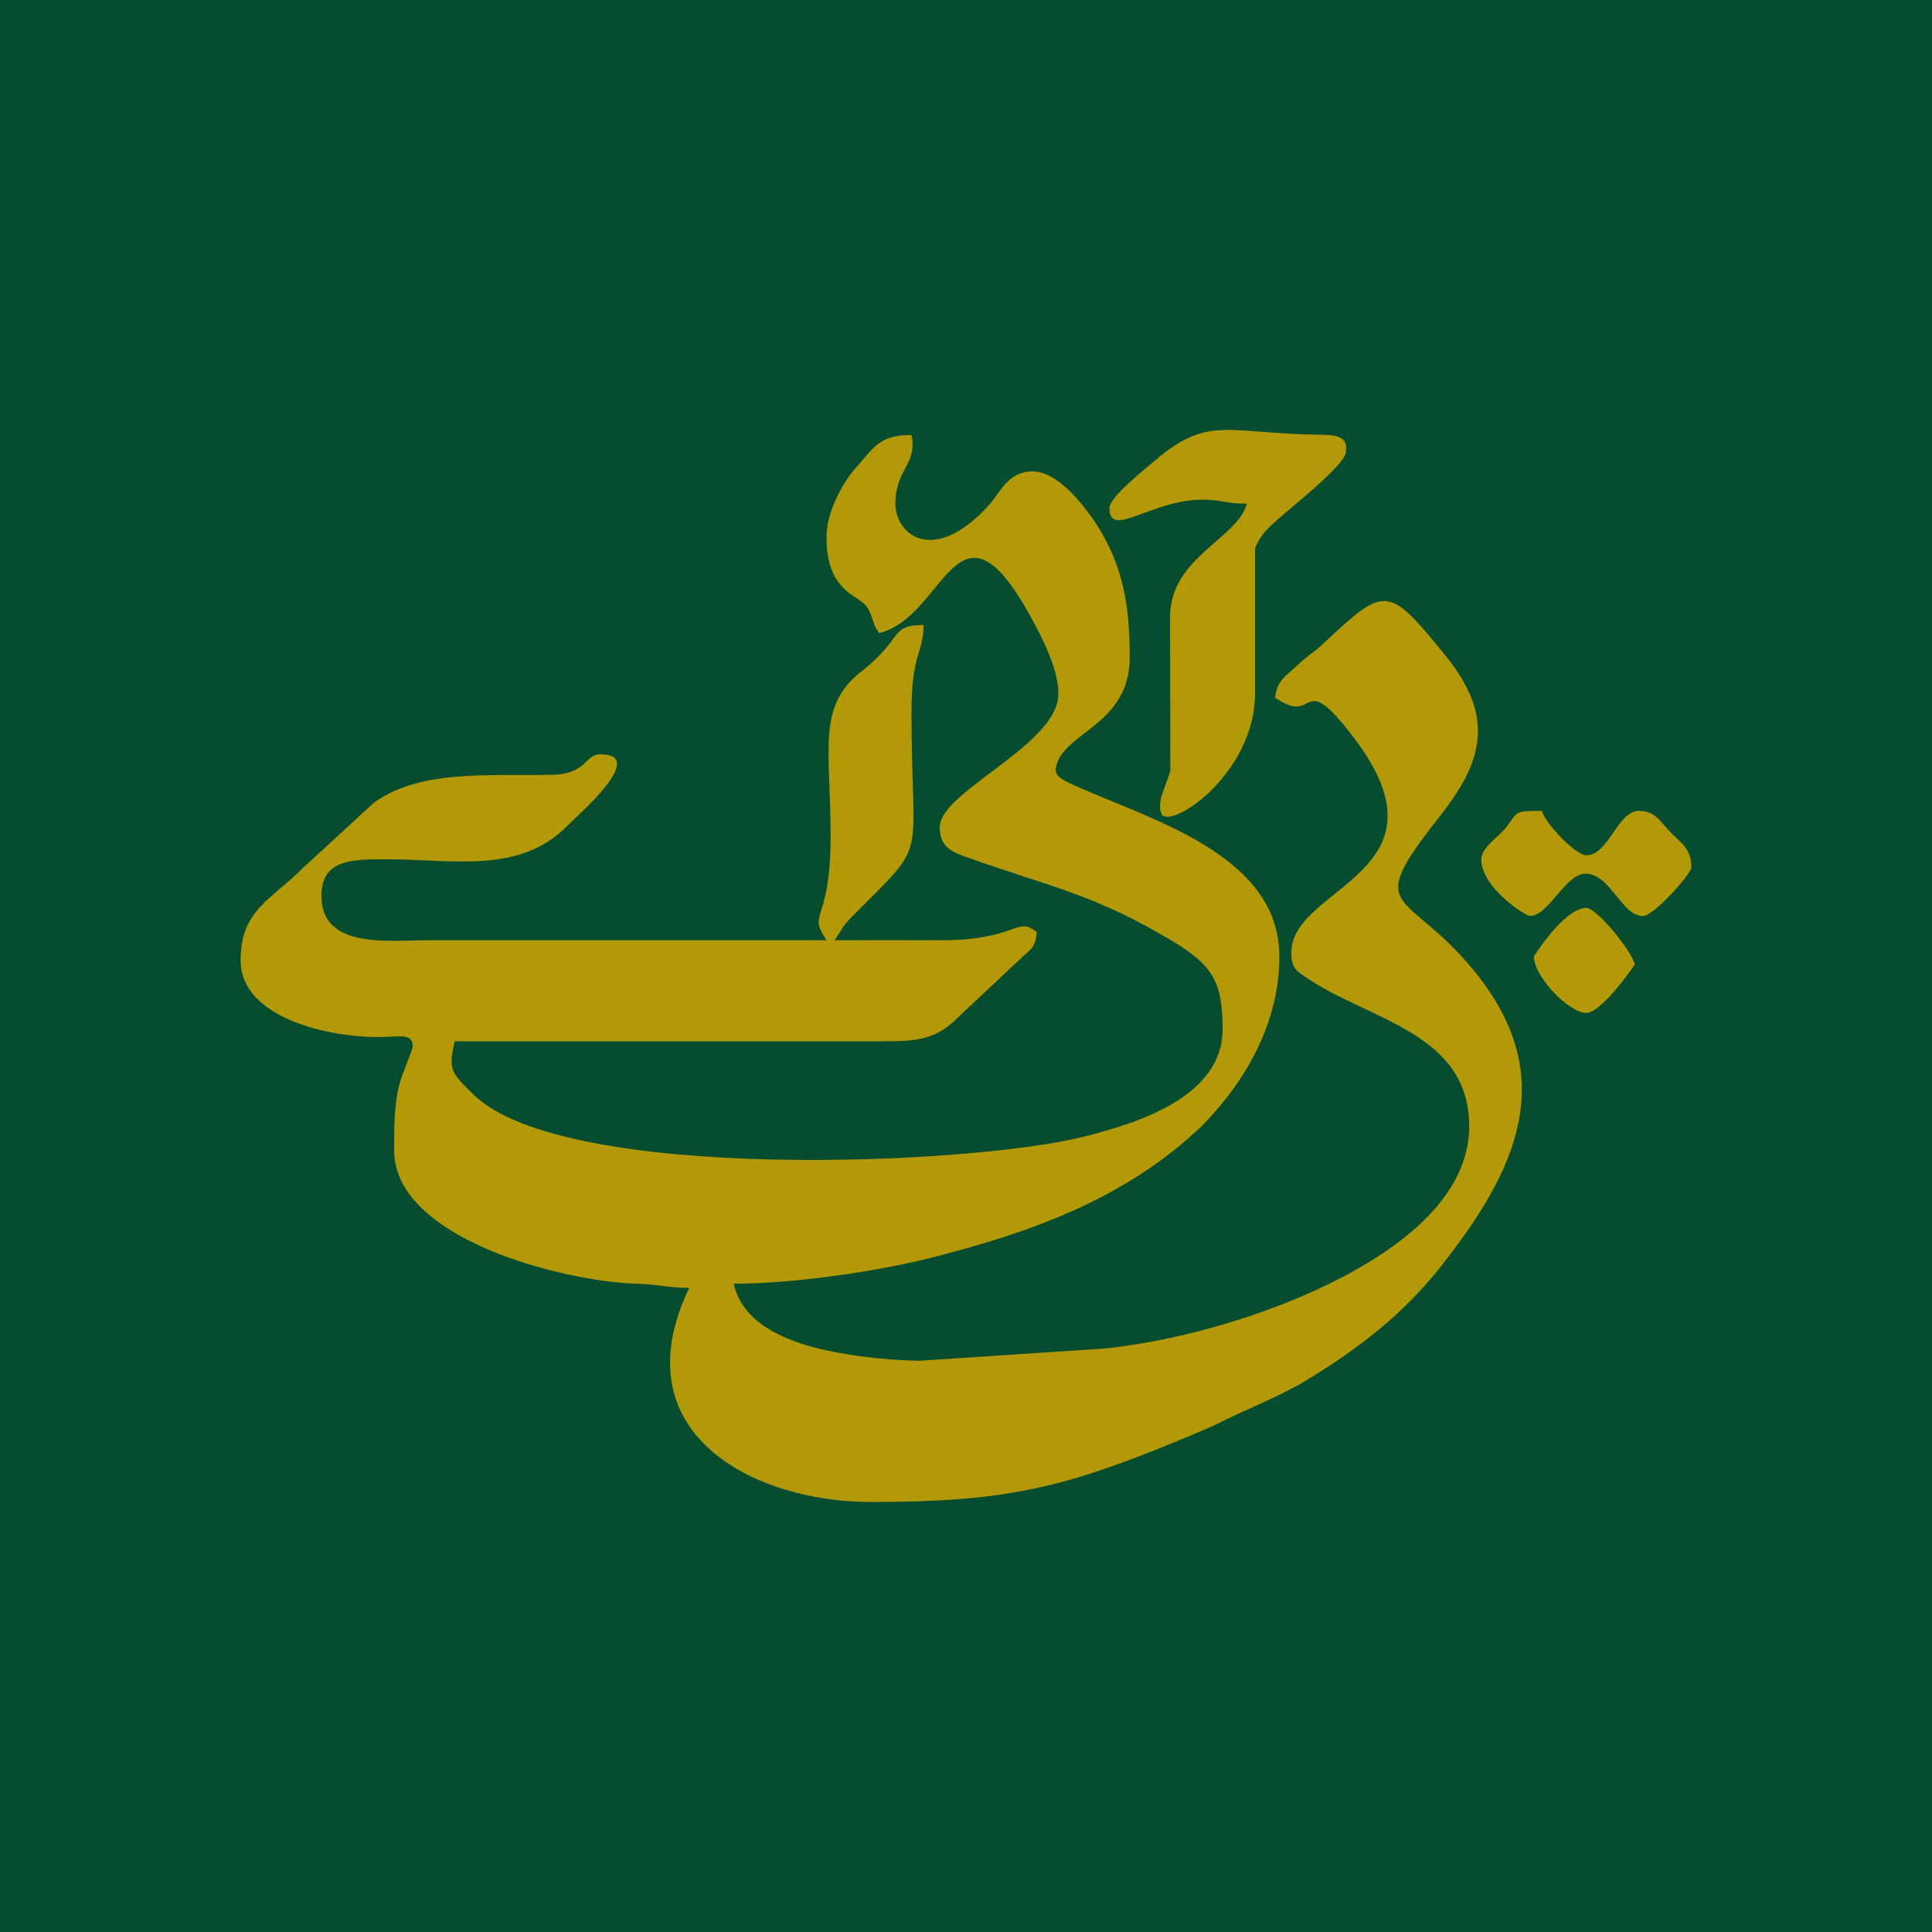 <svg xmlns="http://www.w3.org/2000/svg" viewBox="0 0 100 100"><path fill="#064D2F" d="M0 0h100v100H0z"/><path fill="#b39907" d="M79.391 49.5c0 1.045 1.817 2.931 2.717 2.931.699 0 2.148-1.965 2.511-2.51-.167-.714-1.975-2.928-2.51-2.928-1.14 0-2.717 2.508-2.717 2.508M57.424 26.284c0 1.652 2.148-.42 4.814-.42 1.062 0 1.141.206 2.3.206-.484 1.821-3.975 2.783-3.975 5.857l.015 7.955c-.24.892-.748 1.617-.437 2.297.67.672 4.819-2.267 4.819-6.274v-7.512c.237-.64.592-.983 1.091-1.438.69-.619 3.464-2.804 3.6-3.5.16-.82-.367-.946-1.335-.955-4.855-.062-5.744-1.024-8.528 1.331-.578.49-2.364 1.913-2.364 2.453m19.249 18.195c0 1.479 2.302 2.93 2.508 2.93 1 0 1.836-2.203 2.9-2.188 1.289.027 1.846 2.192 2.957 2.192.57 0 2.508-2.198 2.508-2.515 0-.918-.478-1.229-.985-1.724-.655-.646-.857-1.203-1.734-1.203-1.103 0-1.57 2.3-2.719 2.3-.548 0-2.12-1.637-2.297-2.3-1.454 0-1.22.018-1.86.86-.345.457-1.278 1.026-1.278 1.648M42.781 27.744c0 1.323.27 2.265 1.206 2.98l.249.173c.59.376.698.49.93 1.165l.105.311c.053.126.127.229.232.393 3.426-.798 4.016-7.744 7.809-.909.624 1.127 1.72 3.215 1.417 4.485-.596 2.467-6.087 4.725-6.087 6.468 0 1.01.566 1.259 1.375 1.552 4.24 1.513 6.653 1.921 10.696 4.368 2.035 1.231 2.569 2.07 2.569 4.538 0 3.502-4.397 4.866-7.19 5.567-5.895 1.487-26.883 2.379-31.565-2.163-1.202-1.167-1.33-1.305-.988-2.777h22.178c1.752.018 2.649-.136 3.609-.989l3.449-3.24c.56-.544.812-.553.886-1.418-1.065-.87-.976.434-5.02.42q-2.723-.009-5.438 0l.488-.766c.237-.293.351-.396.6-.65 3.802-3.814 2.902-2.456 2.887-10.303-.006-3.2.625-3.124.625-4.6-1.784 0-1.01.687-3.23 2.415-2.302 1.795-1.584 4.045-1.58 8.463.005 4.675-1.238 3.901-.212 5.441H22.078c-2.024 0-5.442.454-5.442-2.3 0-1.936 1.667-1.898 3.556-1.89 3.308.019 6.734.743 9.154-1.718.514-.525 4.248-3.717 1.722-3.717-.8 0-.68 1.019-2.49 1.06-3.2.076-6.78-.309-9.225 1.443l-3.705 3.411c-1.616 1.628-3.194 2.142-3.194 4.755 0 2.921 4.444 4.013 7.333 3.963.93-.018 1.613-.211 1.572.543 0 .038-.533 1.411-.625 1.69-.343 1.149-.334 2.396-.334 3.637 0 4.56 8.71 6.784 12.552 6.901 1.229.039 1.59.212 2.722.212-3.587 7.477 3.247 11.085 9.41 11.085 6.9 0 9.912-.71 15.866-3.16.698-.29 1.643-.674 2.332-1.02 1.487-.737 2.93-1.268 4.356-2.13 2.68-1.628 4.975-3.4 6.914-5.846 3.922-4.963 6.256-9.803 1.769-15.311-3.544-4.351-5.843-2.896-1.831-7.98 2.197-2.783 2.971-5.092.352-8.33-3.033-3.737-3.118-3.661-6.383-.625-.522.493-.821.616-1.363 1.144-.523.508-1.016.728-1.094 1.628 2.243 1.558 1.22-1.707 4.13 2.148 5.212 6.931-3.292 7.626-3.292 11.031 0 .834.256.948.78 1.309 3.162 2.188 8.425 2.816 8.425 7.691 0 3.611-3.479 6.09-5.92 7.462-3.517 1.98-8.468 3.567-12.906 4.042l-9.627.637c-1.784-.03-4.124-.282-5.885-.815-1.628-.502-3.314-1.367-3.734-3.172 3.113 0 7.392-.642 10-1.29 5.359-1.34 10.287-3.104 14.245-6.887l.307-.32c1.834-1.971 3.694-4.866 3.694-8.448 0-5.333-6.853-7.122-10.754-8.917-.75-.347-.921-.531-.772-1.016.502-1.697 3.781-2.111 3.781-5.546 0-2.502-.29-4.52-1.548-6.609-.637-1.05-2.104-3.013-3.468-3.013-1.314 0-1.678 1.11-2.352 1.836-2.842 3.04-4.76 1.414-4.76-.166 0-1.802 1.155-2.04.833-3.556-1.673 0-1.928.628-2.984 1.825-.598.69-1.414 2.2-1.414 3.405"/></svg>